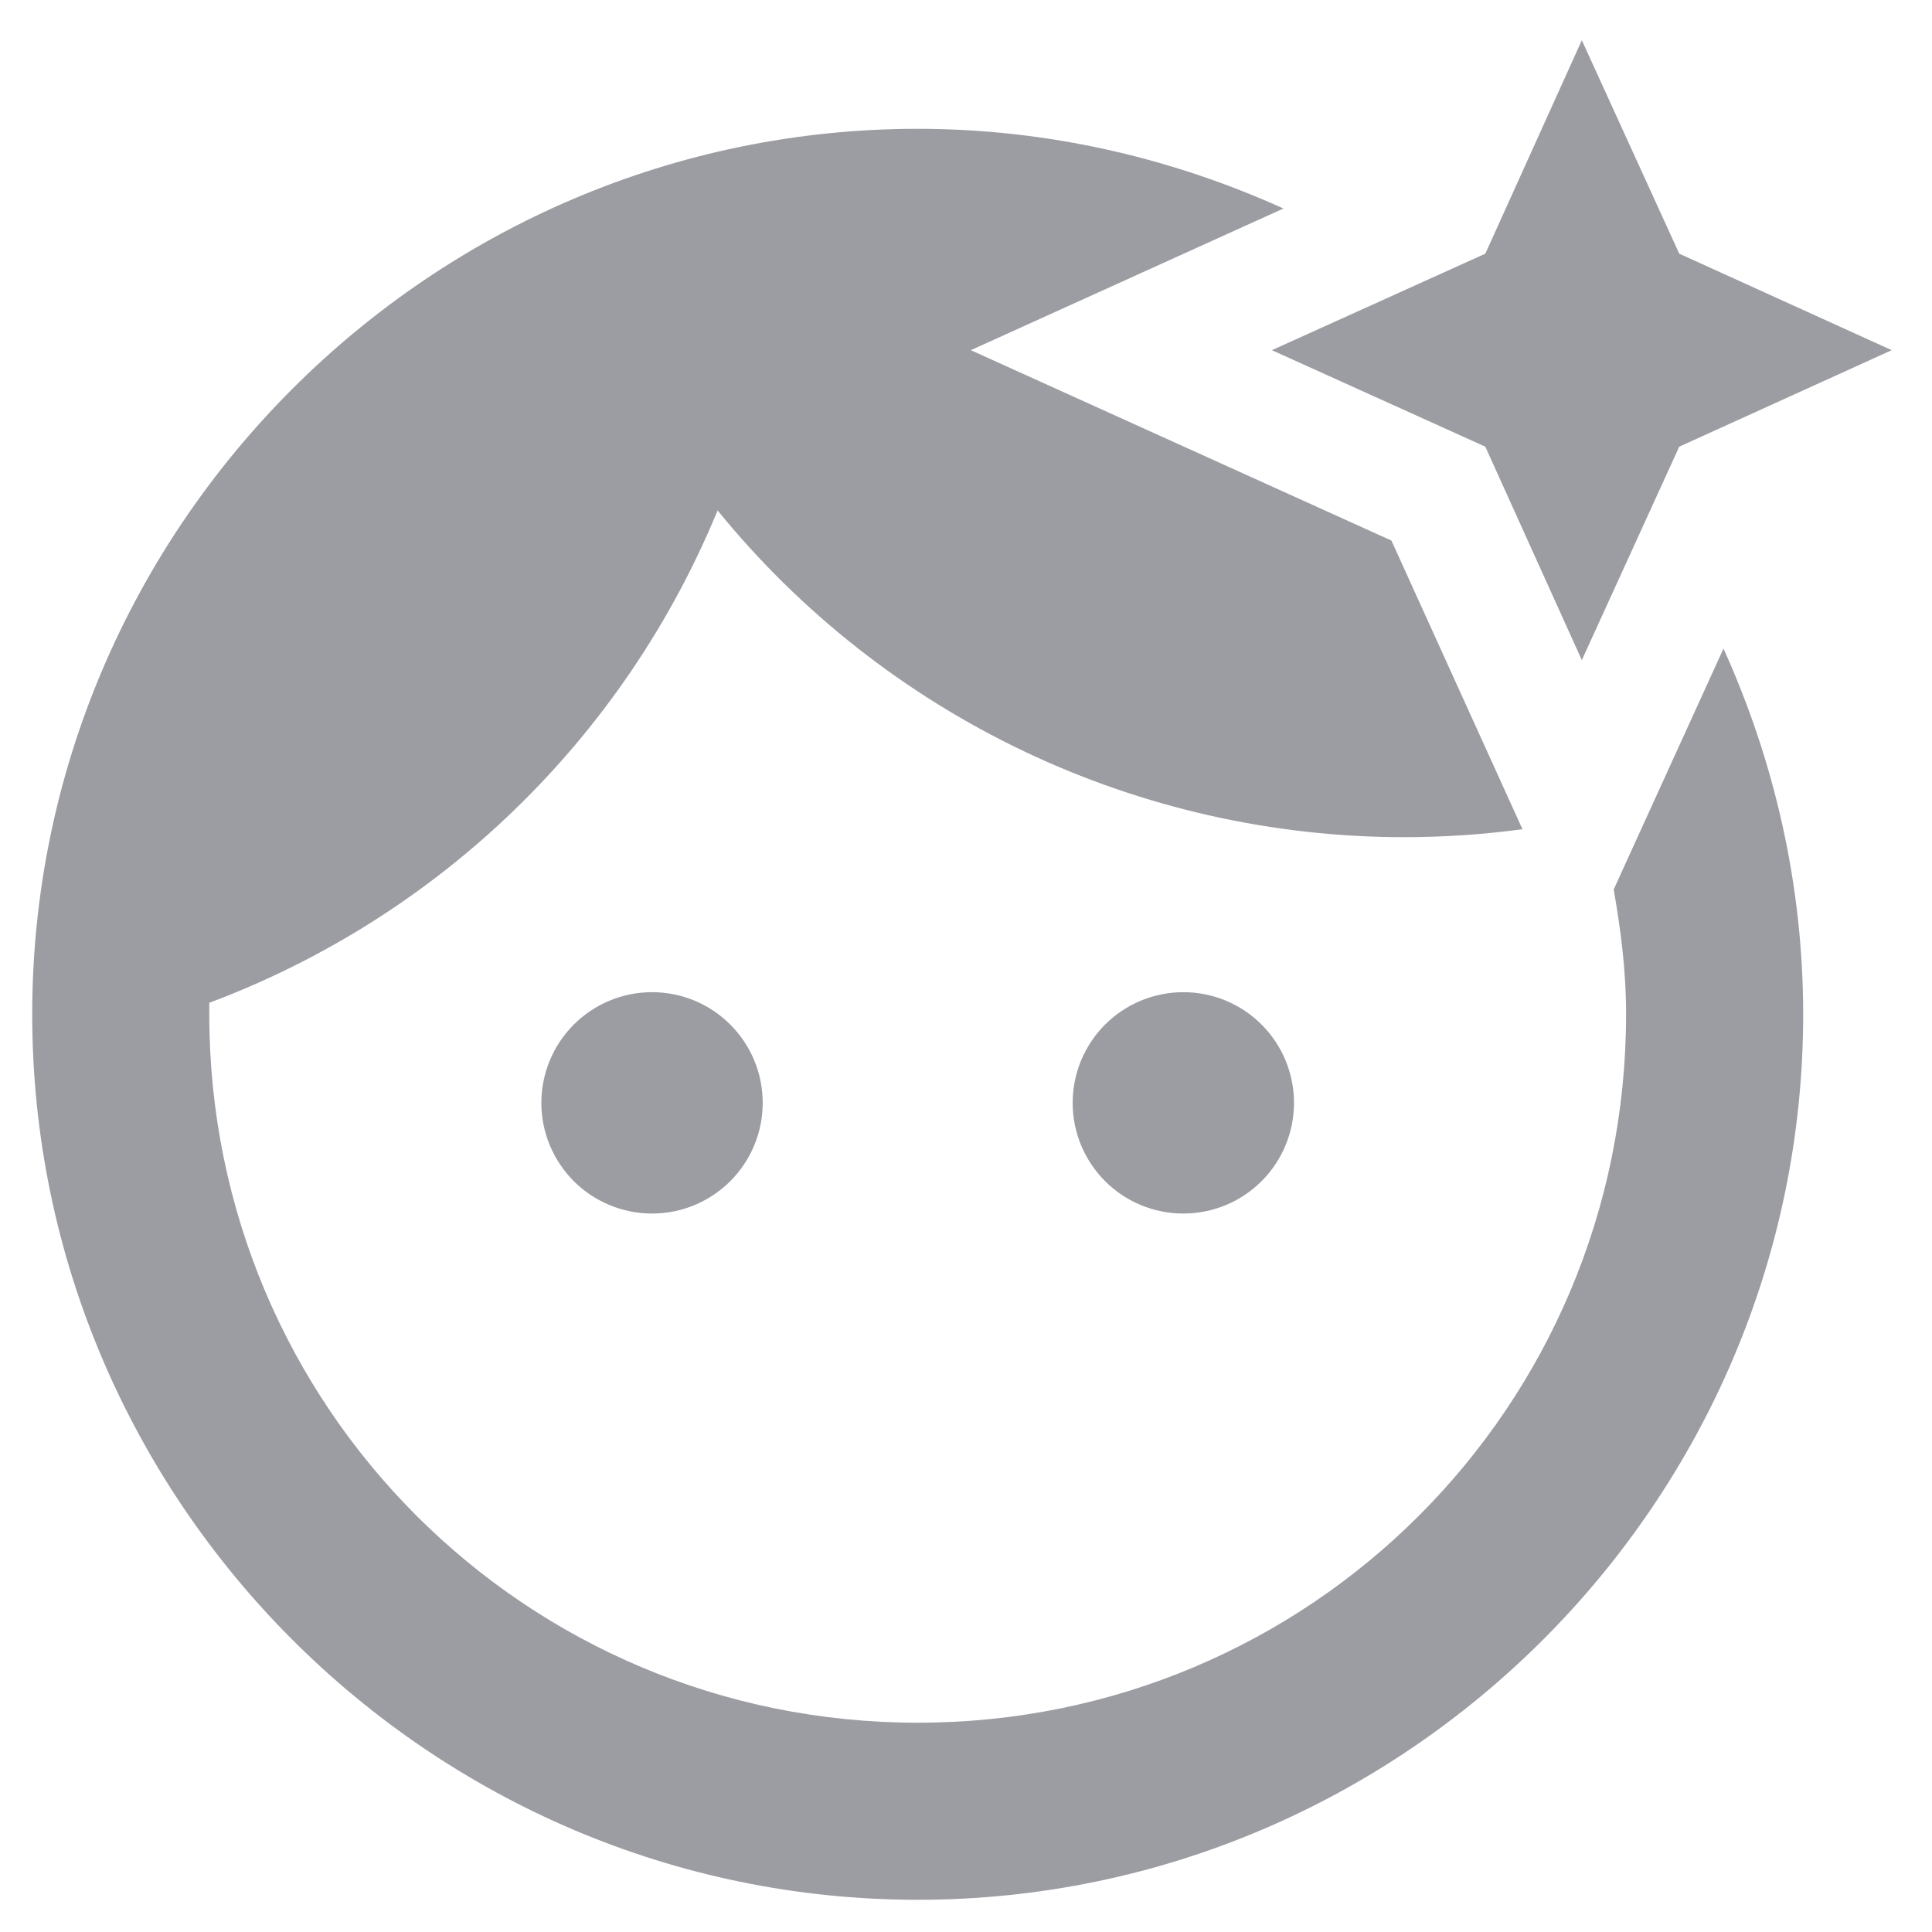<svg width="40" height="40" viewBox="0 0 40 40" fill="none" xmlns="http://www.w3.org/2000/svg">
<path d="M30.752 5.252L26.333 7.25L30.752 9.248L32.75 13.667L34.767 9.248L39.166 7.25L34.767 5.252L32.75 0.833M19 2.667C8.916 2.667 0.667 10.917 0.667 21C0.667 31.083 8.916 39.333 19 39.333C29.083 39.333 37.333 31.083 37.333 21C37.333 18.305 36.728 15.738 35.683 13.428L33.41 18.415C33.556 19.258 33.666 20.083 33.666 21C33.666 29.122 27.122 35.667 19 35.667C10.878 35.667 4.333 29.122 4.333 21C4.333 20.927 4.333 20.835 4.333 20.762C6.694 19.877 8.847 18.516 10.657 16.762C12.468 15.008 13.898 12.899 14.857 10.568C16.576 12.682 18.745 14.386 21.206 15.557C23.667 16.727 26.358 17.334 29.083 17.333C29.899 17.332 30.713 17.277 31.521 17.168L28.808 11.192L20.1 7.25L26.572 4.317C24.262 3.272 21.695 2.667 19 2.667ZM13.5 20.542C12.892 20.542 12.309 20.783 11.879 21.213C11.45 21.643 11.208 22.226 11.208 22.833C11.208 23.441 11.45 24.024 11.879 24.454C12.309 24.884 12.892 25.125 13.5 25.125C13.801 25.125 14.099 25.066 14.377 24.951C14.655 24.835 14.908 24.666 15.12 24.454C15.333 24.241 15.502 23.988 15.617 23.71C15.732 23.432 15.791 23.134 15.791 22.833C15.791 22.532 15.732 22.234 15.617 21.956C15.502 21.678 15.333 21.426 15.12 21.213C14.908 21 14.655 20.831 14.377 20.716C14.099 20.601 13.801 20.542 13.5 20.542ZM24.5 20.542C23.892 20.542 23.309 20.783 22.879 21.213C22.45 21.643 22.208 22.226 22.208 22.833C22.208 23.441 22.45 24.024 22.879 24.454C23.309 24.884 23.892 25.125 24.5 25.125C25.108 25.125 25.691 24.884 26.12 24.454C26.55 24.024 26.791 23.441 26.791 22.833C26.791 22.226 26.55 21.643 26.12 21.213C25.691 20.783 25.108 20.542 24.5 20.542Z" fill="#9C9DA2"/>
</svg>
